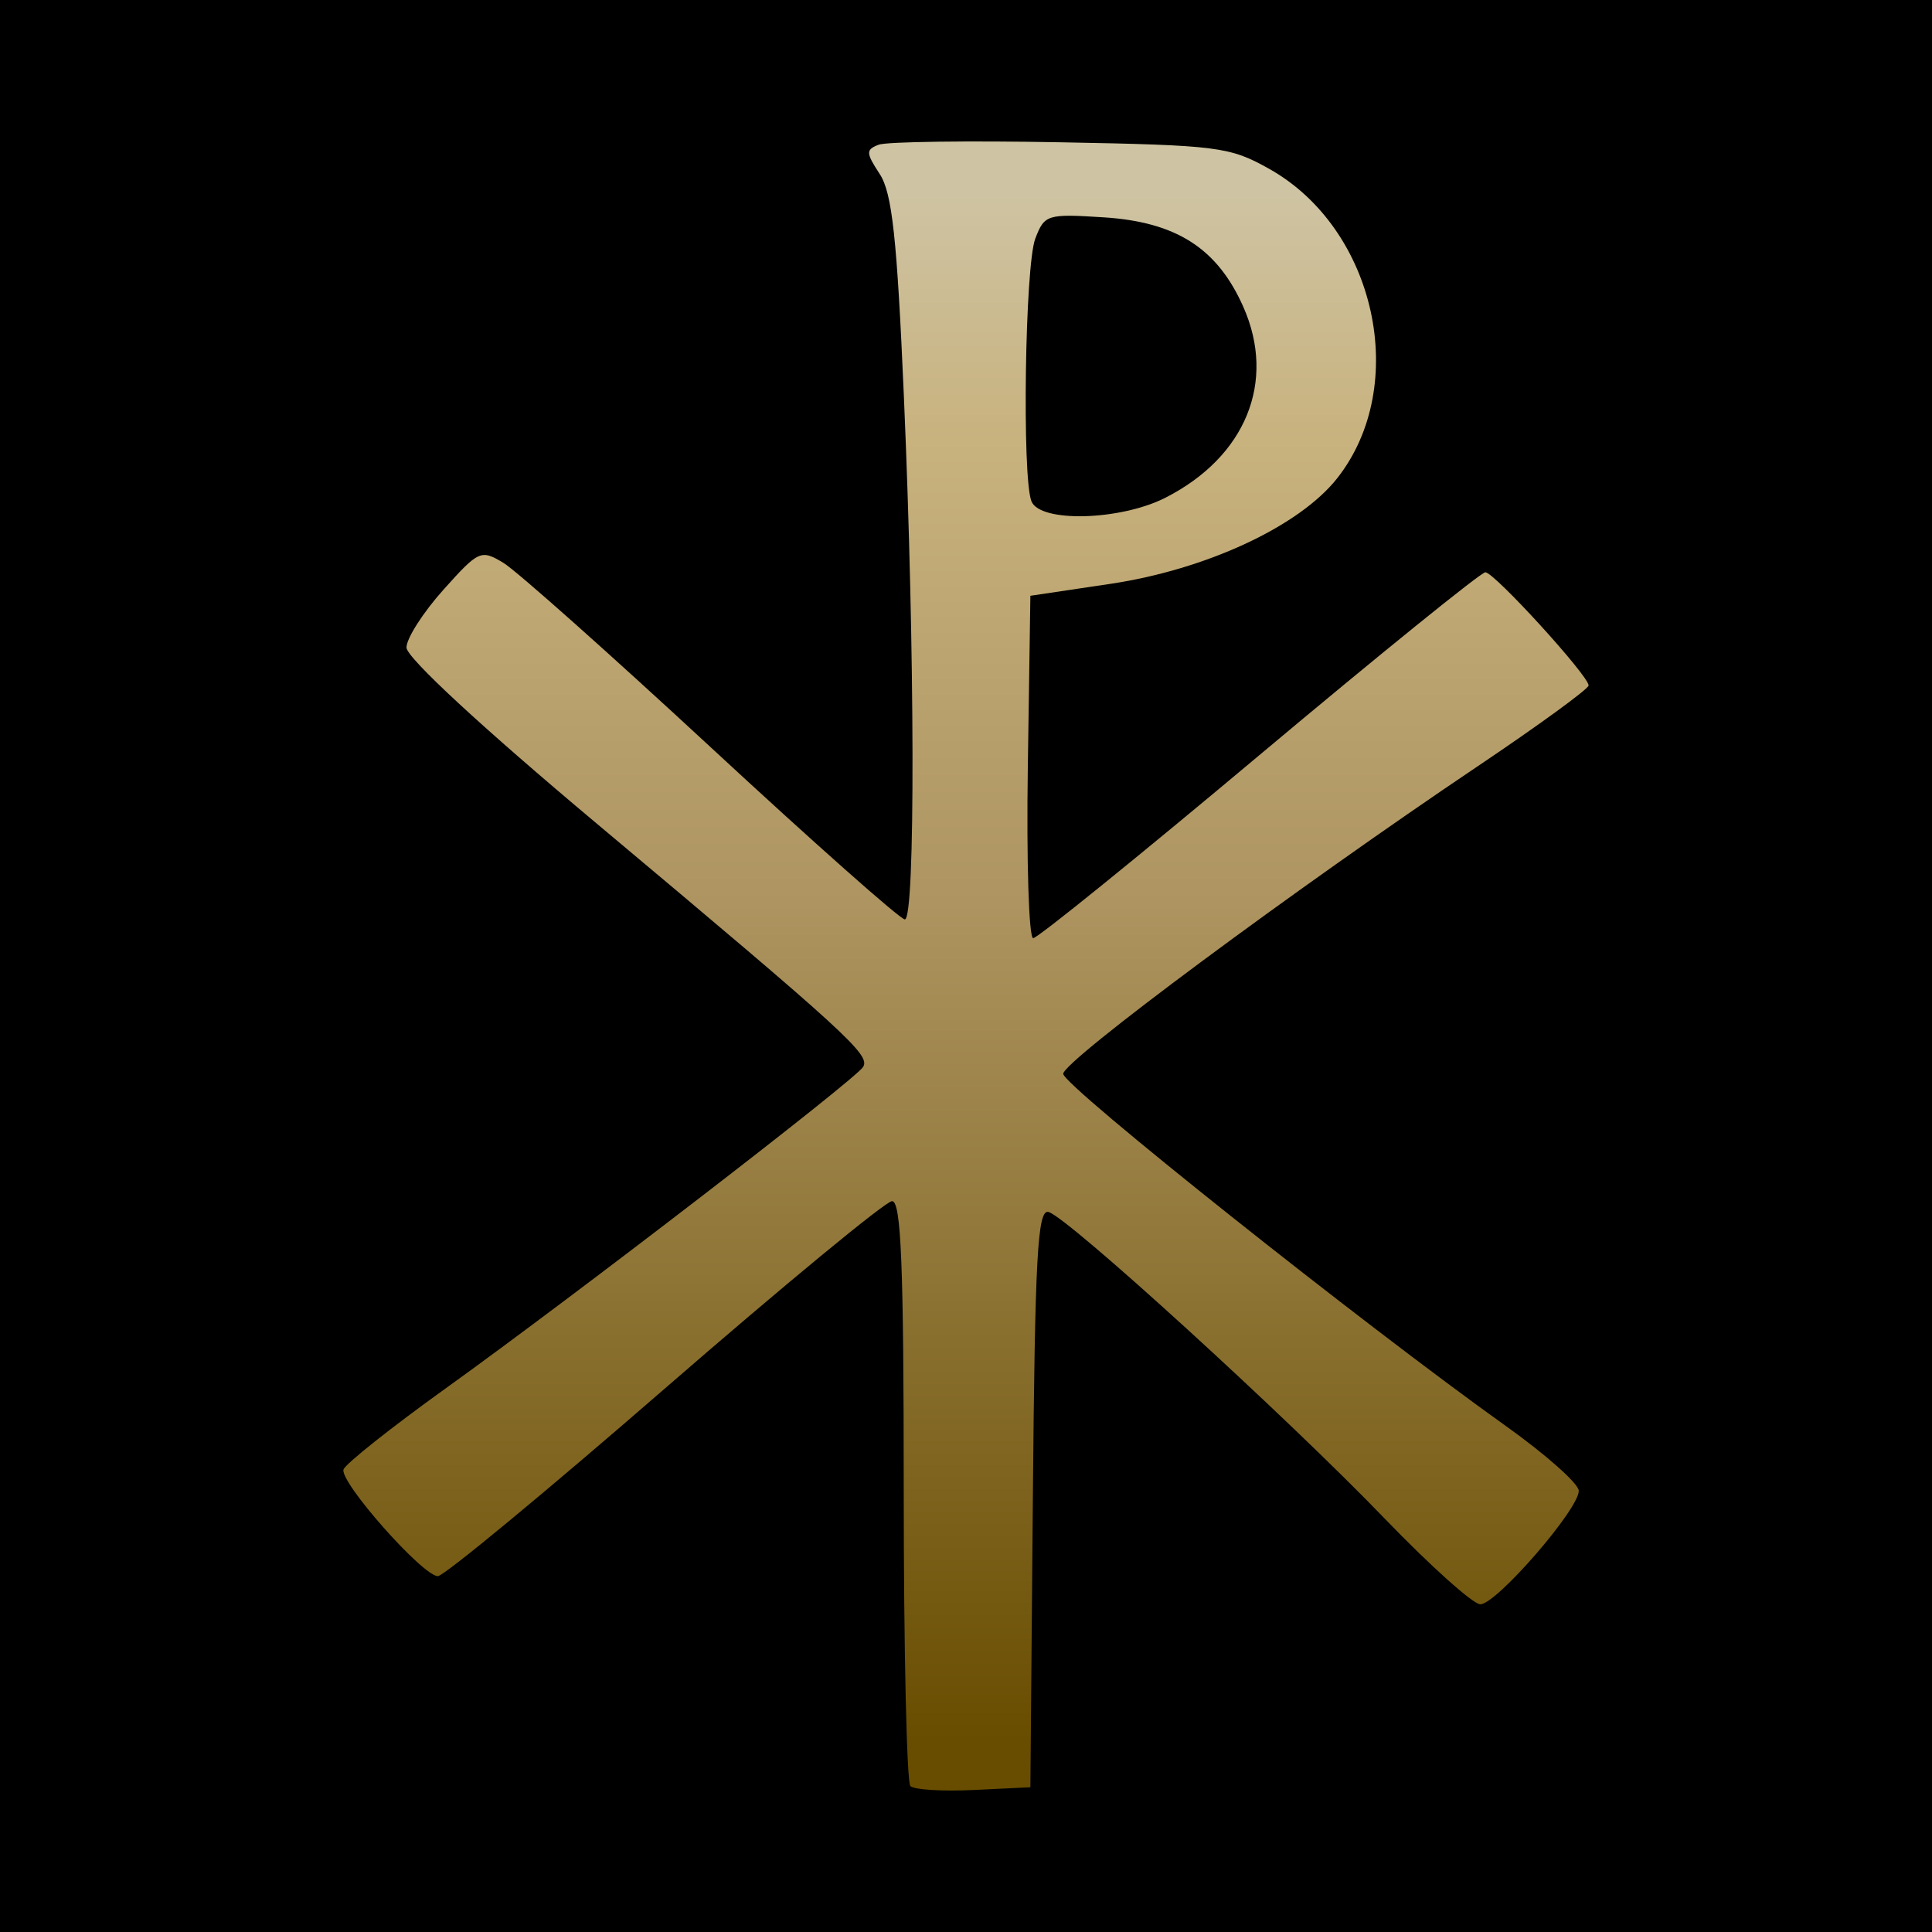 <?xml version="1.0" encoding="UTF-8" standalone="no"?>
<!-- Created with Inkscape (http://www.inkscape.org/) -->

<svg
   xmlns:dc="http://purl.org/dc/elements/1.1/"
   xmlns:cc="http://creativecommons.org/ns#"
   xmlns:rdf="http://www.w3.org/1999/02/22-rdf-syntax-ns#"
   xmlns:svg="http://www.w3.org/2000/svg"
   xmlns="http://www.w3.org/2000/svg"
   xmlns:xlink="http://www.w3.org/1999/xlink"
   xmlns:sodipodi="http://sodipodi.sourceforge.net/DTD/sodipodi-0.dtd"
   xmlns:inkscape="http://www.inkscape.org/namespaces/inkscape"
   id="svg2211"
   sodipodi:version="0.32"
   inkscape:version="0.92.3 (2405546, 2018-03-11)"
   width="256"
   height="256"
   version="1.0"
   sodipodi:docname="thumbnail.svg"
   inkscape:output_extension="org.inkscape.output.svg.inkscape"
   inkscape:export-filename="D:\Software Development\Mods\chi_rho\raw\thumbnail.png"
   inkscape:export-xdpi="192"
   inkscape:export-ydpi="192">
  <defs
     id="defs2214">
    <linearGradient
       inkscape:collect="always"
       id="linearGradient816">
      <stop
         style="stop-color:#684d00;stop-opacity:1"
         offset="0"
         id="stop812" />
      <stop
         id="stop820"
         offset="0.542"
         style="stop-color:#ad9460;stop-opacity:1" />
      <stop
         style="stop-color:#c8b27e;stop-opacity:1"
         offset="0.843"
         id="stop4285" />
      <stop
         style="stop-color:#cec3a2;stop-opacity:1"
         offset="1"
         id="stop814" />
    </linearGradient>
    <linearGradient
       inkscape:collect="always"
       xlink:href="#linearGradient816"
       id="linearGradient818"
       x1="128"
       y1="237.57"
       x2="128"
       y2="19.326"
       gradientUnits="userSpaceOnUse"
       gradientTransform="matrix(0.939,0,0,0.939,7.817,7.838)" />
    <filter
       style="color-interpolation-filters:sRGB;"
       inkscape:label="Drop Shadow"
       id="filter844">
      <feGaussianBlur
         in="SourceGraphic"
         stdDeviation="1"
         result="blur"
         id="feGaussianBlur834" />
      <feDiffuseLighting
         diffuseConstant="1"
         surfaceScale="10"
         lighting-color="rgb(255,255,255)"
         result="diffuse"
         id="feDiffuseLighting838">
        <feDistantLight
           elevation="0"
           azimuth="0"
           id="feDistantLight836" />
      </feDiffuseLighting>
      <feComposite
         in="diffuse"
         in2="diffuse"
         operator="arithmetic"
         k1="1"
         result="composite1"
         id="feComposite840" />
      <feComposite
         in="composite1"
         in2="SourceGraphic"
         k1="1"
         operator="arithmetic"
         k3="1"
         result="fbSourceGraphic"
         id="feComposite842" />
      <feColorMatrix
         result="fbSourceGraphicAlpha"
         in="fbSourceGraphic"
         values="0 0 0 -1 0 0 0 0 -1 0 0 0 0 -1 0 0 0 0 1 0"
         id="feColorMatrix874" />
      <feFlood
         id="feFlood876"
         flood-opacity="0.498"
         flood-color="rgb(0,0,0)"
         result="flood"
         in="fbSourceGraphic" />
      <feComposite
         in2="fbSourceGraphic"
         id="feComposite878"
         in="flood"
         operator="in"
         result="composite1" />
      <feGaussianBlur
         id="feGaussianBlur880"
         in="composite1"
         stdDeviation="3"
         result="blur" />
      <feOffset
         id="feOffset882"
         dx="0"
         dy="0"
         result="offset" />
      <feComposite
         in2="offset"
         id="feComposite884"
         in="fbSourceGraphic"
         operator="over"
         result="composite2" />
    </filter>
  </defs>
  <sodipodi:namedview
     inkscape:window-height="1361"
     inkscape:window-width="2560"
     inkscape:pageshadow="2"
     inkscape:pageopacity="0.0"
     guidetolerance="10.0"
     gridtolerance="10.0"
     objecttolerance="10.0"
     borderopacity="1.0"
     bordercolor="#666666"
     pagecolor="#ffffff"
     id="base"
     inkscape:zoom="0.99999999"
     inkscape:cx="-471.16245"
     inkscape:cy="153.91592"
     inkscape:window-x="-9"
     inkscape:window-y="-9"
     inkscape:current-layer="svg2211"
     showgrid="false"
     inkscape:window-maximized="1"
     showguides="false" />
  <rect
     style="fill:#000000;fill-opacity:1;stroke:none;stroke-width:47.107;stroke-miterlimit:4;stroke-dasharray:none;stroke-opacity:0.15"
     id="rect830"
     width="256"
     height="256"
     x="0"
     y="-2.1219254e-005" />
  <path
     inkscape:connector-curvature="0"
     id="path2222"
     d="m 120.63,236.665 c -0.485,-0.485 -0.881,-18.13 -0.881,-39.212 0,-29.856 -0.344,-38.323 -1.554,-38.294 -0.855,0.02 -14.418,11.209 -30.14,24.863 -15.722,13.655 -29.237,24.826 -30.032,24.826 -2.007,0 -13.052,-12.49 -12.503,-14.138 0.246,-0.738 6.307,-5.551 13.47,-10.696 17.302,-12.428 54.321,-40.933 55.377,-42.641 0.986,-1.596 -2.057,-4.376 -35.332,-32.274 C 63.788,96.317 53.86,87.129 53.86,85.801 c 0,-1.206 2.194,-4.643 4.877,-7.636 4.703,-5.25 4.987,-5.377 7.974,-3.579 1.704,1.026 14.12,12.074 27.593,24.553 13.472,12.478 24.989,22.688 25.591,22.688 1.408,0 1.345,-35.417 -0.123,-69.257 -0.914,-21.066 -1.558,-27 -3.205,-29.513 -1.838,-2.805 -1.853,-3.225 -0.143,-3.881 1.055,-0.405 11.885,-0.55 24.066,-0.323 20.922,0.39 22.454,0.585 27.687,3.521 14.138,7.933 18.701,28.712 9.004,41.003 -5.018,6.36 -17.344,12.093 -30.083,13.992 l -10.567,1.575 -0.339,22.685 c -0.186,12.477 0.134,22.685 0.711,22.685 0.578,0 14.059,-10.909 29.958,-24.242 15.9,-13.333 29.38,-24.242 29.958,-24.242 1.177,0 13.68,13.707 13.68,14.997 0,0.454 -6.611,5.271 -14.69,10.703 -24.342,16.366 -54.927,39.061 -54.927,40.758 0,1.56 39.758,33.191 58.677,46.682 5.264,3.754 9.6,7.605 9.635,8.556 0.087,2.371 -10.903,15.052 -13.045,15.052 -0.95,0 -6.641,-5.1 -12.646,-11.334 -13.088,-13.585 -42.163,-40.097 -44.588,-40.656 -1.438,-0.332 -1.781,5.985 -2.055,37.917 l -0.329,38.315 -7.51,0.363 c -4.131,0.2 -7.907,-0.033 -8.391,-0.518 z M 154.45,65.938 c 10.619,-5.418 14.679,-15.369 10.304,-25.26 -3.439,-7.774 -8.881,-11.267 -18.512,-11.88 -7.508,-0.478 -7.846,-0.372 -9.066,2.836 -1.357,3.569 -1.769,31.496 -0.512,34.769 1.103,2.876 11.785,2.596 17.786,-0.465 z"
     style="fill:url(#linearGradient818);fill-opacity:1;stroke:none;stroke-width:1.243;stroke-opacity:0.15;filter:url(#filter844)" />
</svg>
